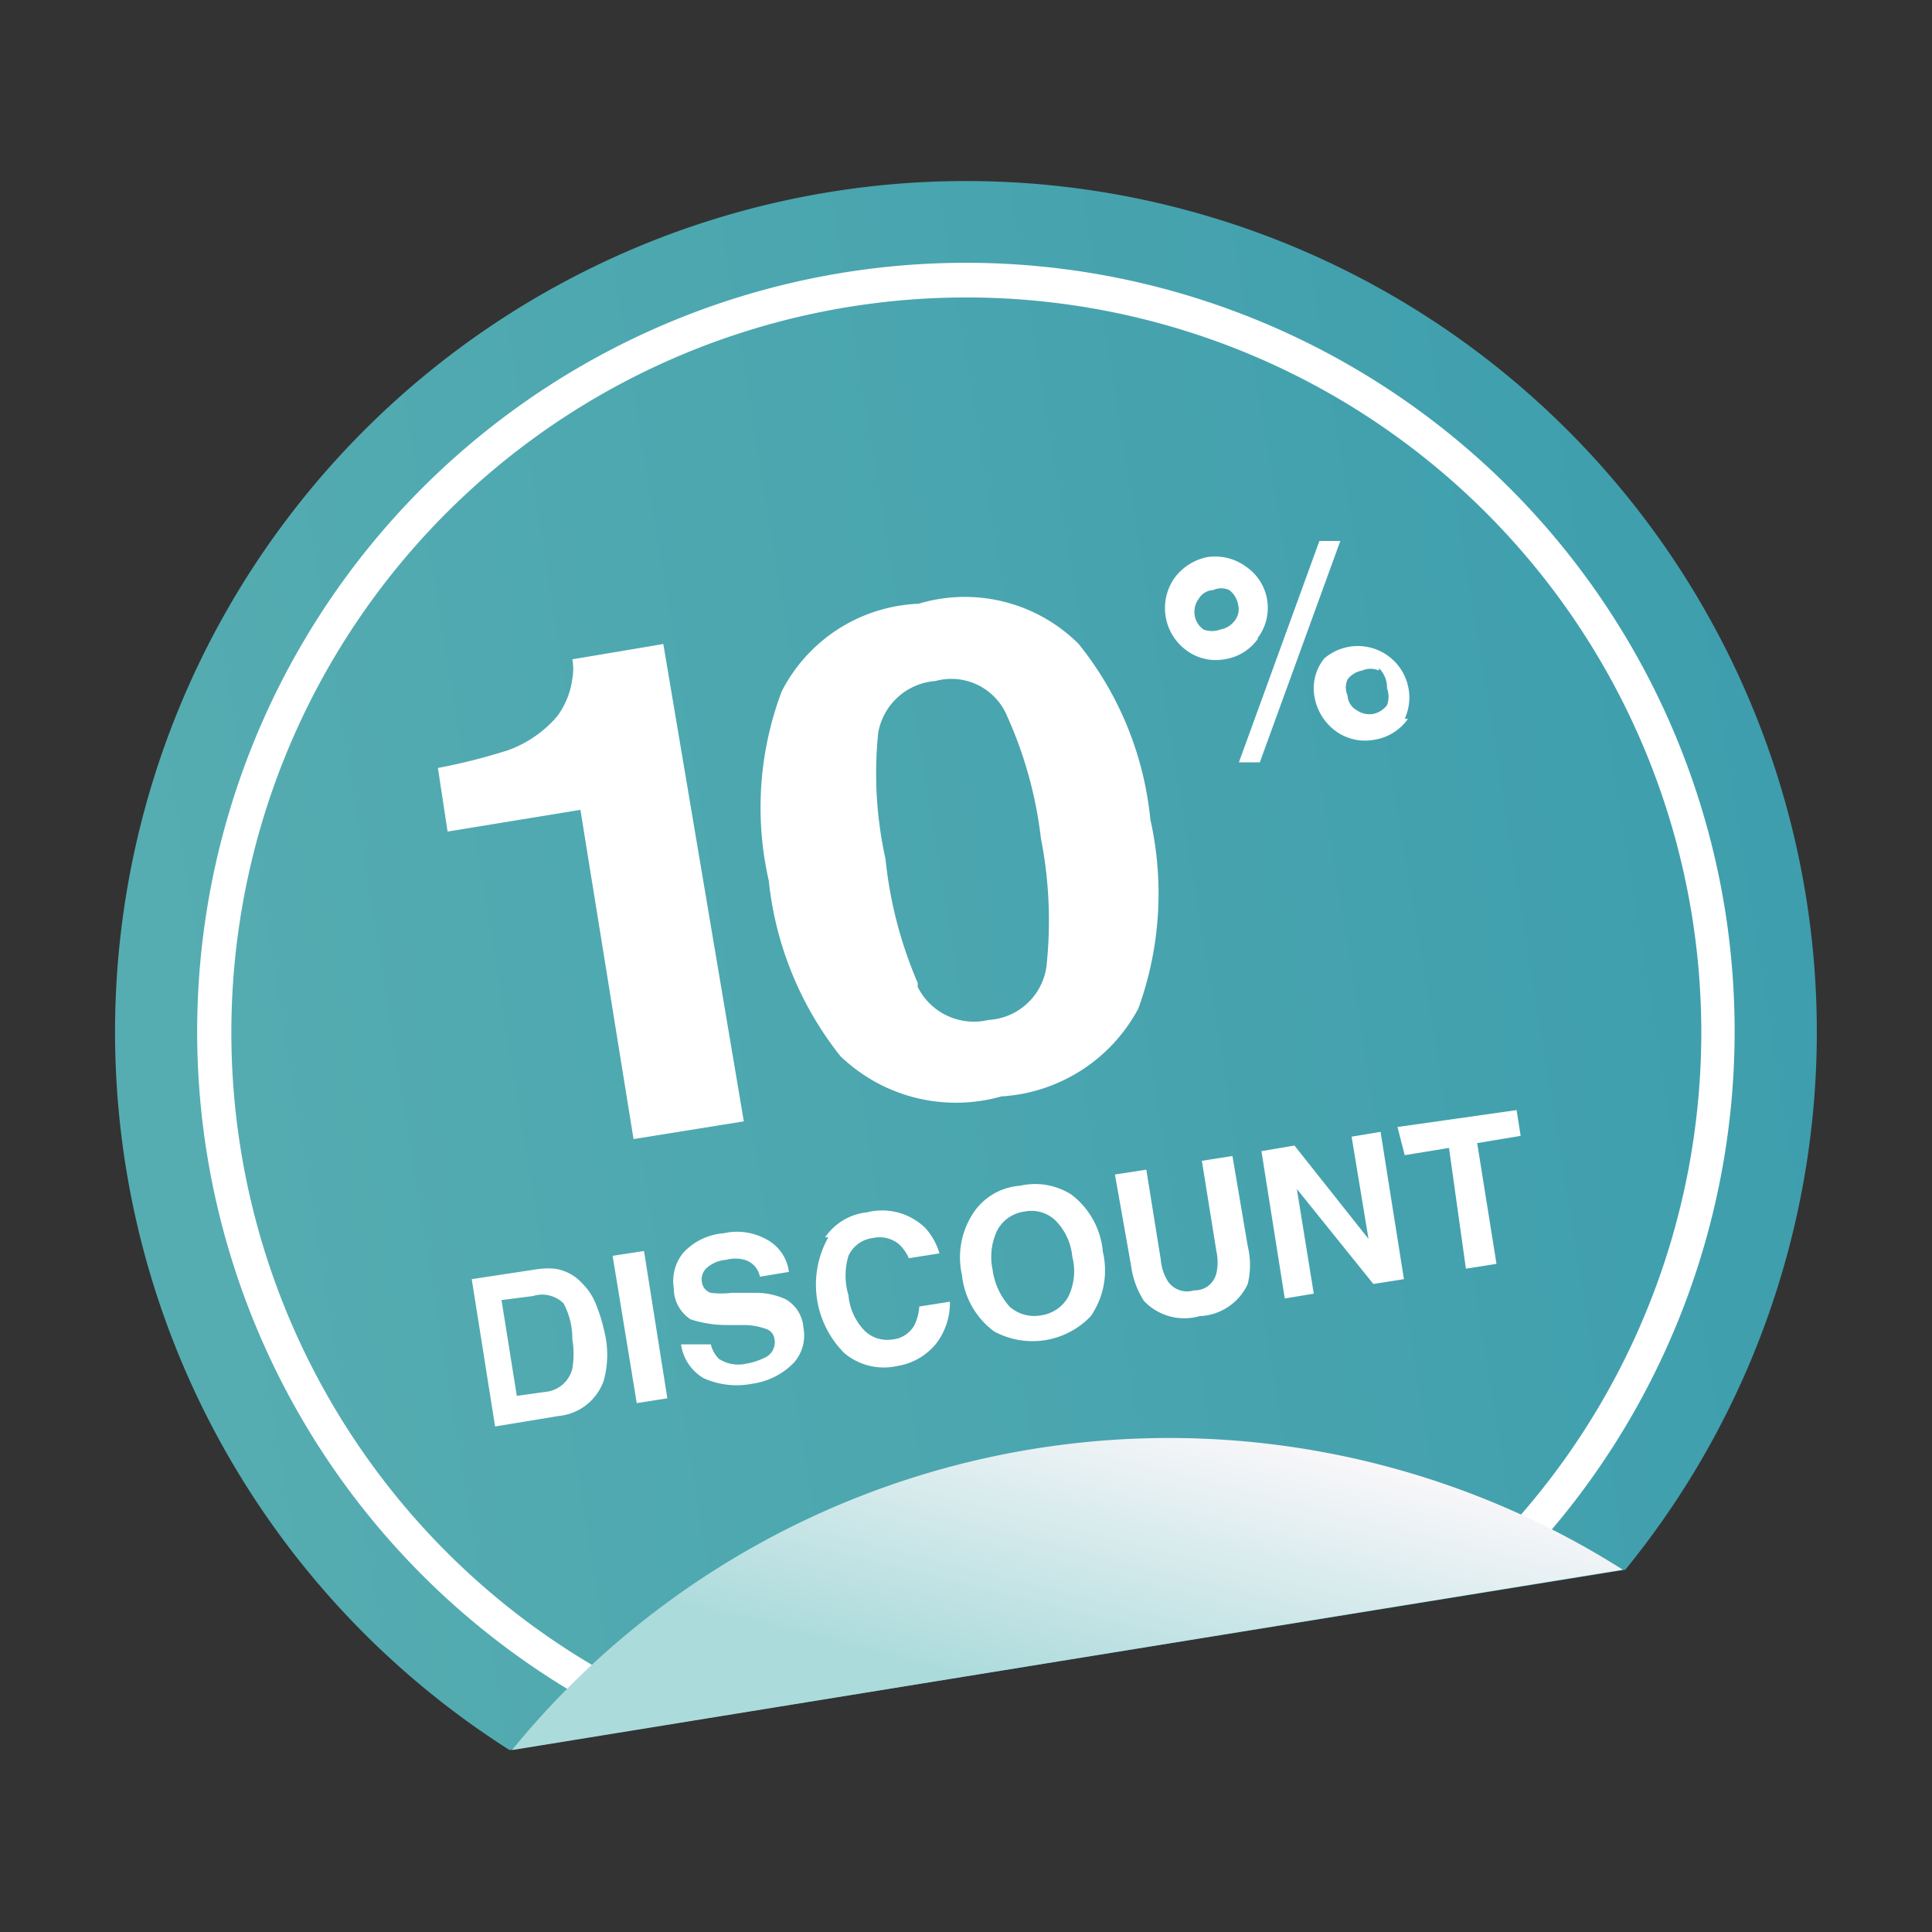 <svg xmlns="http://www.w3.org/2000/svg" xmlns:xlink="http://www.w3.org/1999/xlink" viewBox="0 0 24 24"><rect x="0" y="0" width="24" height="24" fill="#333333" stroke="none"/><defs><linearGradient id="a" x1="-6.13" y1="-0.94" x2="15.01" y2="-0.94" gradientTransform="translate(7.56 13.15) rotate(-9.19)" gradientUnits="userSpaceOnUse"><stop offset="0" stop-color="#56adb1"/><stop offset="1" stop-color="#3e9ead"/></linearGradient><linearGradient id="b" x1="5.85" y1="4.98" x2="4.23" y2="8.77" gradientTransform="translate(7.56 13.15) rotate(-9.19)" gradientUnits="userSpaceOnUse"><stop offset="0" stop-color="#fff9fc"/><stop offset="1" stop-color="#acdbdc"/></linearGradient></defs><title>ts</title><path d="M6.33,21.74,20.19,19.5A10.57,10.57,0,1,0,6.33,21.74Z" fill="url(#a)"/><path d="M5.56,10.33l-.12-.79a7.39,7.39,0,0,0,.87-.22,1.45,1.45,0,0,0,.61-.42,1,1,0,0,0,.19-.47.68.68,0,0,0,0-.24L8.24,8l1,5.93-1.37.22-.66-4.09Z" fill="#fff"/><path d="M13.4,8a4.12,4.12,0,0,1,.89,2.18,4.19,4.19,0,0,1-.15,2.35,2.07,2.07,0,0,1-1.7,1.09,2.07,2.07,0,0,1-2-.5,4.2,4.2,0,0,1-.89-2.18,4.09,4.09,0,0,1,.16-2.35,2,2,0,0,1,1.7-1.09A2,2,0,0,1,13.4,8Zm-2,4.26a.78.78,0,0,0,.88.41A.77.77,0,0,0,13,12a5.31,5.31,0,0,0-.07-1.59,5.14,5.14,0,0,0-.44-1.56.75.75,0,0,0-.87-.39.78.78,0,0,0-.71.64A4.91,4.91,0,0,0,11,10.67,5.24,5.24,0,0,0,11.4,12.21Z" fill="#fff"/><path d="M15.63,7.93a.62.62,0,0,1-.42.26.61.61,0,0,1-.47-.11.65.65,0,0,1-.15-.9A.67.67,0,0,1,15,6.92a.65.65,0,0,1,.48.12.62.62,0,0,1,.14.89Zm-.3-.21a.23.23,0,0,0,.05-.21.29.29,0,0,0-.11-.18.24.24,0,0,0-.2,0,.22.22,0,0,0-.18.11.27.27,0,0,0,.06.38.3.3,0,0,0,.21,0A.28.28,0,0,0,15.33,7.72Zm1.06-1,.26,0-1,2.75-.26,0Zm1.1,2.21a.63.63,0,0,1-.42.26.62.62,0,0,1-.48-.11.67.67,0,0,1-.26-.42.59.59,0,0,1,.12-.48.64.64,0,0,1,1,.75Zm-.36-.6a.26.26,0,0,0-.21,0,.29.29,0,0,0-.18.11.24.24,0,0,0,0,.2.22.22,0,0,0,.11.18.28.28,0,0,0,.2.05.29.29,0,0,0,.18-.11.3.3,0,0,0,0-.21A.34.34,0,0,0,17.13,8.3Z" fill="#fff"/><path d="M6.89,15.76a.57.57,0,0,1,.34.18.75.75,0,0,1,.18.28,1.9,1.9,0,0,1,.09.29,1.21,1.21,0,0,1,0,.64.66.66,0,0,1-.56.44l-.79.13-.29-1.83.79-.12A1,1,0,0,1,6.89,15.76Zm-.66.39.19,1.19.36-.05A.38.38,0,0,0,7.11,17a1.08,1.08,0,0,0,0-.36A.93.93,0,0,0,7,16.19a.38.38,0,0,0-.38-.09Z" fill="#fff"/><path d="M8.29,17.37l-.38.06-.3-1.83L8,15.54Z" fill="#fff"/><path d="M8.83,16.7a.39.39,0,0,0,.1.18.44.44,0,0,0,.34.06.81.81,0,0,0,.22-.07.21.21,0,0,0,.13-.24.15.15,0,0,0-.1-.12.81.81,0,0,0-.27-.05H9a1.48,1.48,0,0,1-.42-.07A.46.46,0,0,1,8.37,16a.55.55,0,0,1,.12-.44.76.76,0,0,1,.5-.24.75.75,0,0,1,.52.07.53.53,0,0,1,.29.41l-.36.06a.27.27,0,0,0-.19-.21.44.44,0,0,0-.23,0,.41.41,0,0,0-.24.1.19.19,0,0,0-.06.18.16.16,0,0,0,.11.13,1.06,1.06,0,0,0,.26,0l.33,0a.89.89,0,0,1,.34.08.44.44,0,0,1,.22.35.51.51,0,0,1-.12.44.89.89,0,0,1-.52.26,1,1,0,0,1-.6-.07.58.58,0,0,1-.28-.42Z" fill="#fff"/><path d="M10.25,15.37a.72.72,0,0,1,.52-.31.77.77,0,0,1,.72.19.79.79,0,0,1,.18.32l-.38.06a.52.52,0,0,0-.13-.18.38.38,0,0,0-.32-.07.38.38,0,0,0-.3.22.85.85,0,0,0,0,.49.72.72,0,0,0,.2.44.4.4,0,0,0,.34.11.35.35,0,0,0,.28-.18.64.64,0,0,0,.06-.23l.38-.06a.83.83,0,0,1-.17.52.78.78,0,0,1-.49.28.76.76,0,0,1-.65-.16,1.2,1.2,0,0,1-.2-1.44Z" fill="#fff"/><path d="M13.55,16.35a1,1,0,0,1-1.2.19,1,1,0,0,1-.4-.7,1,1,0,0,1,.16-.8.76.76,0,0,1,.56-.31.84.84,0,0,1,.64.11,1,1,0,0,1,.39.71A1,1,0,0,1,13.55,16.35Zm-.28-.24a.72.72,0,0,0,.05-.5.73.73,0,0,0-.21-.45.43.43,0,0,0-.38-.11.45.45,0,0,0-.34.23.76.76,0,0,0-.06.49.86.86,0,0,0,.21.46.46.46,0,0,0,.39.11A.46.46,0,0,0,13.27,16.11Z" fill="#fff"/><path d="M13.85,14.59l.39-.06.18,1.12a.6.6,0,0,0,.09.27.29.29,0,0,0,.32.11c.16,0,.25-.1.28-.21a.64.64,0,0,0,0-.28l-.18-1.12.38-.06.19,1.12a1,1,0,0,1,0,.47.69.69,0,0,1-.6.4.69.69,0,0,1-.69-.19,1.07,1.07,0,0,1-.16-.44Z" fill="#fff"/><path d="M15.67,14.3l.41-.07L17,15.39l-.21-1.27.36-.06.29,1.83-.38.06-.95-1.18.21,1.3-.36.06Z" fill="#fff"/><path d="M18.84,13.79l.05.32-.54.09.24,1.5-.38.06L18,14.26l-.55.09L17.36,14Z" fill="#fff"/><path d="M21.43,11.31A9.55,9.55,0,1,0,7.9,21.44l-.08-.5A9.13,9.13,0,1,1,18.54,19.2l.08.5A9.57,9.57,0,0,0,21.43,11.31Z" fill="#fff"/><path d="M20.16,19.5a10.53,10.53,0,0,0-13.8,2.24Z" fill="url(#b)"/></svg>